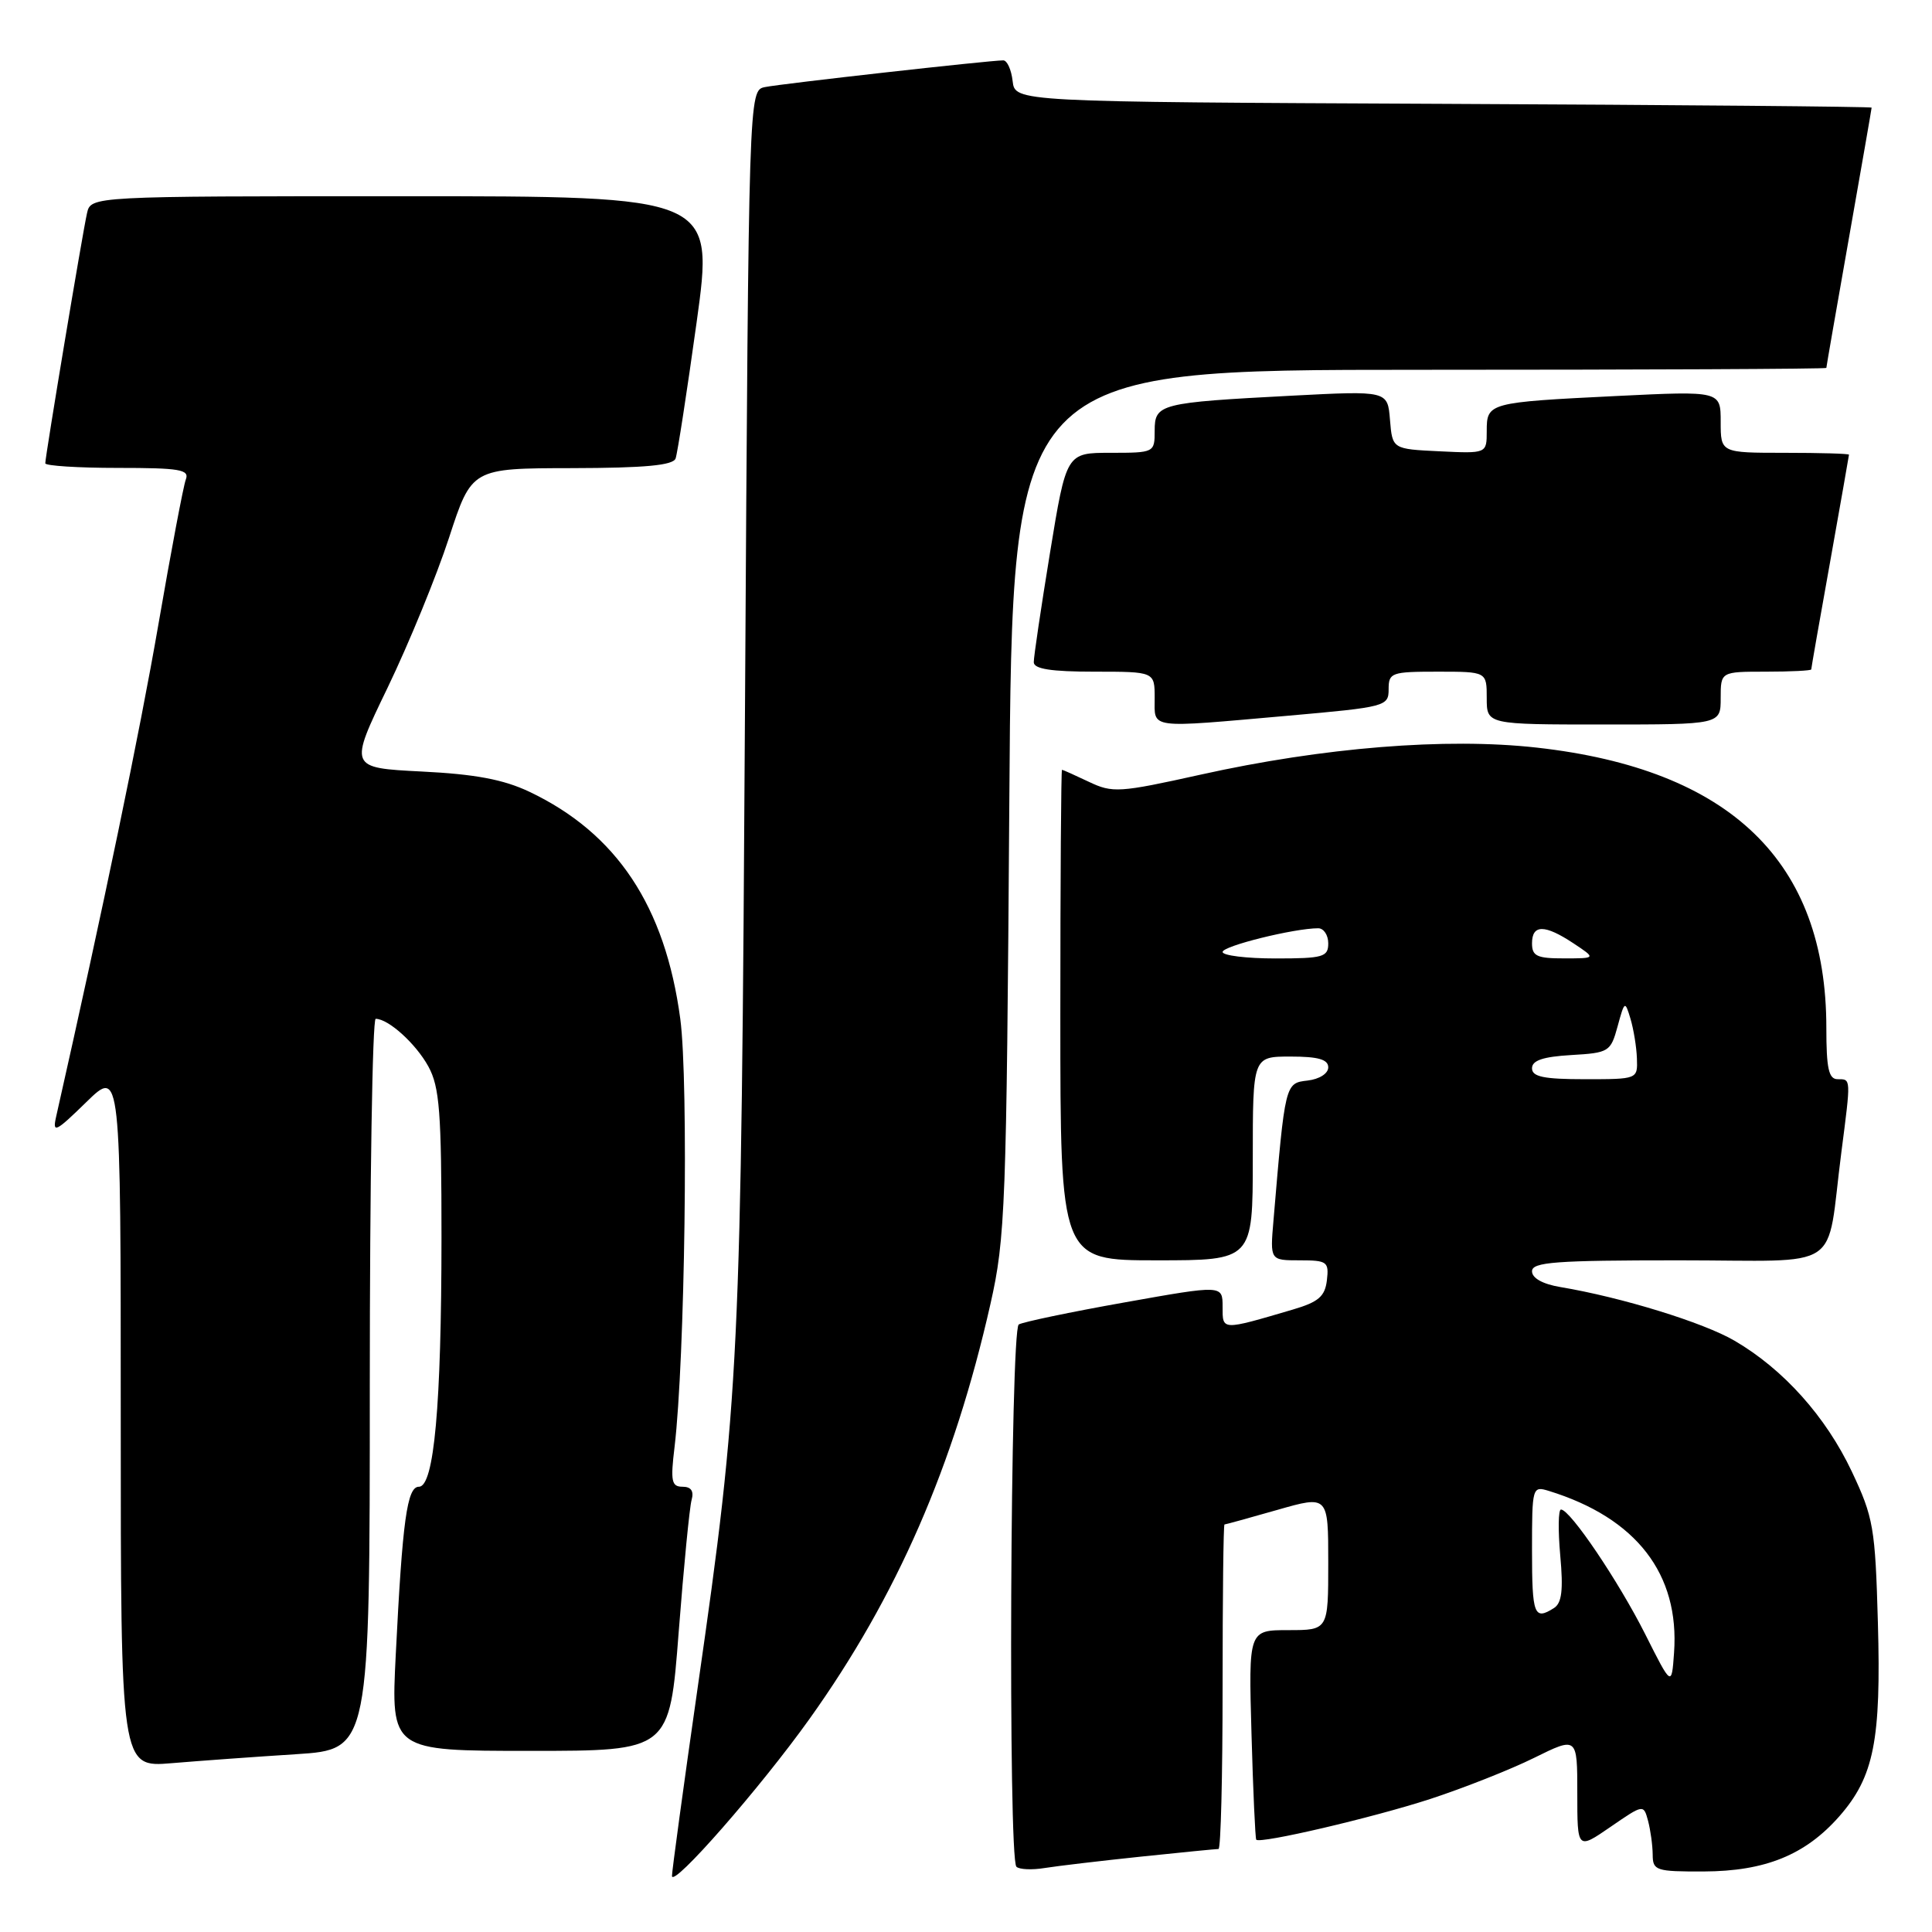 <?xml version="1.0" encoding="UTF-8" standalone="no"?>
<!DOCTYPE svg PUBLIC "-//W3C//DTD SVG 1.1//EN" "http://www.w3.org/Graphics/SVG/1.1/DTD/svg11.dtd" >
<svg xmlns="http://www.w3.org/2000/svg" xmlns:xlink="http://www.w3.org/1999/xlink" version="1.1" viewBox="0 0 256 256">
 <g >
 <path fill="currentColor"
d=" M 107.26 227.77 C 118.83 211.57 126.39 194.26 131.24 172.78 C 133.21 164.07 133.37 159.97 133.74 106.25 C 134.13 49.00 134.13 49.00 188.07 49.00 C 217.73 49.00 242.00 48.89 242.00 48.75 C 242.00 48.61 243.35 40.85 245.00 31.50 C 246.65 22.15 248.00 14.39 248.00 14.26 C 248.00 14.13 222.46 13.90 191.25 13.76 C 134.50 13.50 134.50 13.50 134.18 10.75 C 134.01 9.24 133.45 8.00 132.94 8.00 C 131.13 8.00 103.46 11.10 101.35 11.54 C 99.21 11.99 99.21 11.99 98.72 93.24 C 98.20 180.64 98.00 184.91 92.45 223.58 C 90.55 236.82 89.02 248.07 89.04 248.58 C 89.12 250.17 100.74 236.90 107.26 227.77 Z  M 151.21 246.01 C 156.55 245.45 161.16 245.00 161.46 245.00 C 161.76 245.00 162.00 235.32 162.00 223.50 C 162.00 211.68 162.11 202.00 162.25 202.00 C 162.39 202.00 165.54 201.13 169.25 200.07 C 176.00 198.14 176.00 198.14 176.00 207.07 C 176.00 216.00 176.00 216.00 170.72 216.00 C 165.44 216.00 165.44 216.00 165.83 229.75 C 166.04 237.31 166.33 243.62 166.46 243.77 C 166.98 244.34 181.91 240.85 189.50 238.38 C 193.90 236.94 200.09 234.50 203.25 232.94 C 209.00 230.10 209.00 230.10 209.00 237.60 C 209.00 245.10 209.00 245.10 213.39 242.08 C 217.78 239.06 217.78 239.06 218.38 241.28 C 218.70 242.50 218.98 244.51 218.99 245.75 C 219.00 247.86 219.41 248.00 225.75 247.98 C 233.90 247.95 239.22 245.79 243.72 240.67 C 248.31 235.44 249.27 230.61 248.83 215.00 C 248.48 202.41 248.24 201.06 245.38 195.00 C 241.93 187.70 236.32 181.44 229.85 177.66 C 225.72 175.24 214.88 171.90 206.75 170.54 C 204.42 170.15 203.00 169.36 203.00 168.45 C 203.00 167.23 206.10 167.00 222.45 167.00 C 244.62 167.00 241.90 168.81 243.99 152.68 C 245.27 142.77 245.28 143.00 243.50 143.00 C 242.31 143.00 242.00 141.58 242.00 136.18 C 242.00 114.19 229.32 101.93 203.61 99.06 C 191.60 97.72 175.35 99.03 159.06 102.65 C 148.29 105.04 147.42 105.09 144.27 103.59 C 142.44 102.72 140.83 102.00 140.72 102.00 C 140.60 102.00 140.50 116.62 140.50 134.50 C 140.50 167.00 140.50 167.00 153.25 167.00 C 166.00 167.00 166.00 167.00 166.00 153.50 C 166.00 140.00 166.00 140.00 171.00 140.00 C 174.67 140.00 176.00 140.38 176.00 141.43 C 176.00 142.25 174.82 143.00 173.25 143.18 C 170.28 143.52 170.28 143.53 168.74 161.75 C 168.29 167.00 168.29 167.00 172.21 167.00 C 175.86 167.00 176.11 167.18 175.82 169.65 C 175.56 171.79 174.71 172.52 171.32 173.52 C 161.80 176.32 162.00 176.32 162.00 173.15 C 162.00 170.26 162.00 170.26 148.99 172.58 C 141.84 173.85 135.54 175.17 134.99 175.50 C 133.87 176.20 133.56 246.23 134.68 247.35 C 135.05 247.72 136.74 247.80 138.43 247.52 C 140.12 247.25 145.87 246.57 151.21 246.01 Z  M 39.25 232.44 C 49.00 231.81 49.00 231.81 49.00 183.41 C 49.00 156.78 49.35 135.00 49.78 135.00 C 51.47 135.00 55.10 138.29 56.76 141.31 C 58.25 144.04 58.50 147.33 58.50 164.00 C 58.49 186.25 57.52 197.00 55.51 197.00 C 53.94 197.00 53.33 201.40 52.44 219.25 C 51.80 232.00 51.80 232.00 70.26 232.00 C 88.72 232.00 88.72 232.00 89.93 216.25 C 90.60 207.59 91.37 199.71 91.64 198.75 C 91.97 197.58 91.58 197.00 90.44 197.00 C 88.98 197.00 88.83 196.27 89.38 191.75 C 90.76 180.17 91.26 143.39 90.14 135.00 C 88.14 120.08 81.72 110.41 70.14 104.91 C 66.72 103.29 62.97 102.58 55.87 102.23 C 46.23 101.74 46.23 101.74 51.37 91.10 C 54.19 85.24 57.85 76.31 59.50 71.25 C 62.50 62.05 62.50 62.05 75.78 62.03 C 85.48 62.01 89.19 61.66 89.52 60.75 C 89.77 60.06 91.02 51.96 92.30 42.75 C 94.62 26.00 94.62 26.00 53.33 26.00 C 12.04 26.00 12.04 26.00 11.53 28.25 C 10.94 30.83 6.00 60.46 6.00 61.39 C 6.00 61.72 10.32 62.00 15.61 62.00 C 23.85 62.00 25.13 62.22 24.62 63.54 C 24.30 64.39 22.66 73.05 20.98 82.79 C 18.52 97.01 13.73 120.08 7.43 148.00 C 6.93 150.22 7.38 150.00 11.43 146.04 C 16.00 141.58 16.00 141.58 16.00 187.89 C 16.00 234.20 16.00 234.20 22.75 233.63 C 26.46 233.32 33.89 232.78 39.25 232.44 Z  M 170.75 94.83 C 183.62 93.69 184.00 93.59 184.00 91.33 C 184.00 89.13 184.36 89.00 190.50 89.00 C 197.00 89.00 197.00 89.00 197.00 92.50 C 197.00 96.00 197.00 96.00 212.50 96.00 C 228.00 96.00 228.00 96.00 228.00 92.50 C 228.00 89.00 228.00 89.00 234.00 89.00 C 237.30 89.00 240.00 88.86 240.00 88.70 C 240.00 88.53 241.12 82.12 242.50 74.45 C 243.87 66.78 244.99 60.39 245.00 60.25 C 245.00 60.11 241.18 60.00 236.50 60.00 C 228.00 60.00 228.00 60.00 228.00 55.90 C 228.00 51.80 228.00 51.80 214.25 52.47 C 197.19 53.31 197.00 53.37 197.00 57.12 C 197.00 60.10 197.00 60.10 190.75 59.80 C 184.50 59.50 184.50 59.50 184.18 55.63 C 183.87 51.77 183.87 51.77 171.18 52.43 C 153.64 53.35 153.00 53.51 153.00 57.08 C 153.00 59.97 152.95 60.00 147.15 60.00 C 141.30 60.00 141.30 60.00 139.13 73.25 C 137.94 80.54 136.97 87.06 136.98 87.75 C 136.99 88.64 139.28 89.00 145.00 89.00 C 153.00 89.00 153.00 89.00 153.00 92.50 C 153.00 96.63 151.94 96.49 170.75 94.83 Z  M 218.00 216.54 C 214.48 209.55 208.07 200.04 206.84 200.02 C 206.48 200.01 206.44 202.74 206.74 206.10 C 207.16 210.70 206.95 212.42 205.90 213.08 C 203.28 214.74 203.00 214.00 203.00 205.43 C 203.00 197.01 203.04 196.88 205.25 197.56 C 216.83 201.14 222.57 208.57 221.82 219.00 C 221.50 223.50 221.50 223.50 218.00 216.54 Z  M 203.00 141.55 C 203.00 140.51 204.47 140.02 208.19 139.80 C 213.19 139.51 213.42 139.37 214.34 136.00 C 215.27 132.59 215.32 132.57 216.05 135.00 C 216.46 136.38 216.85 138.74 216.90 140.25 C 217.00 143.00 216.99 143.00 210.00 143.00 C 204.56 143.00 203.00 142.68 203.00 141.55 Z  M 162.00 126.14 C 162.00 125.35 171.50 123.00 174.67 123.00 C 175.40 123.00 176.00 123.90 176.00 125.00 C 176.00 126.81 175.33 127.00 169.00 127.00 C 165.15 127.00 162.00 126.61 162.00 126.14 Z  M 203.00 125.00 C 203.00 122.47 204.68 122.47 208.50 125.00 C 211.50 126.99 211.50 126.99 207.25 126.99 C 203.66 127.00 203.00 126.69 203.00 125.00 Z "/>
</g>
</svg>